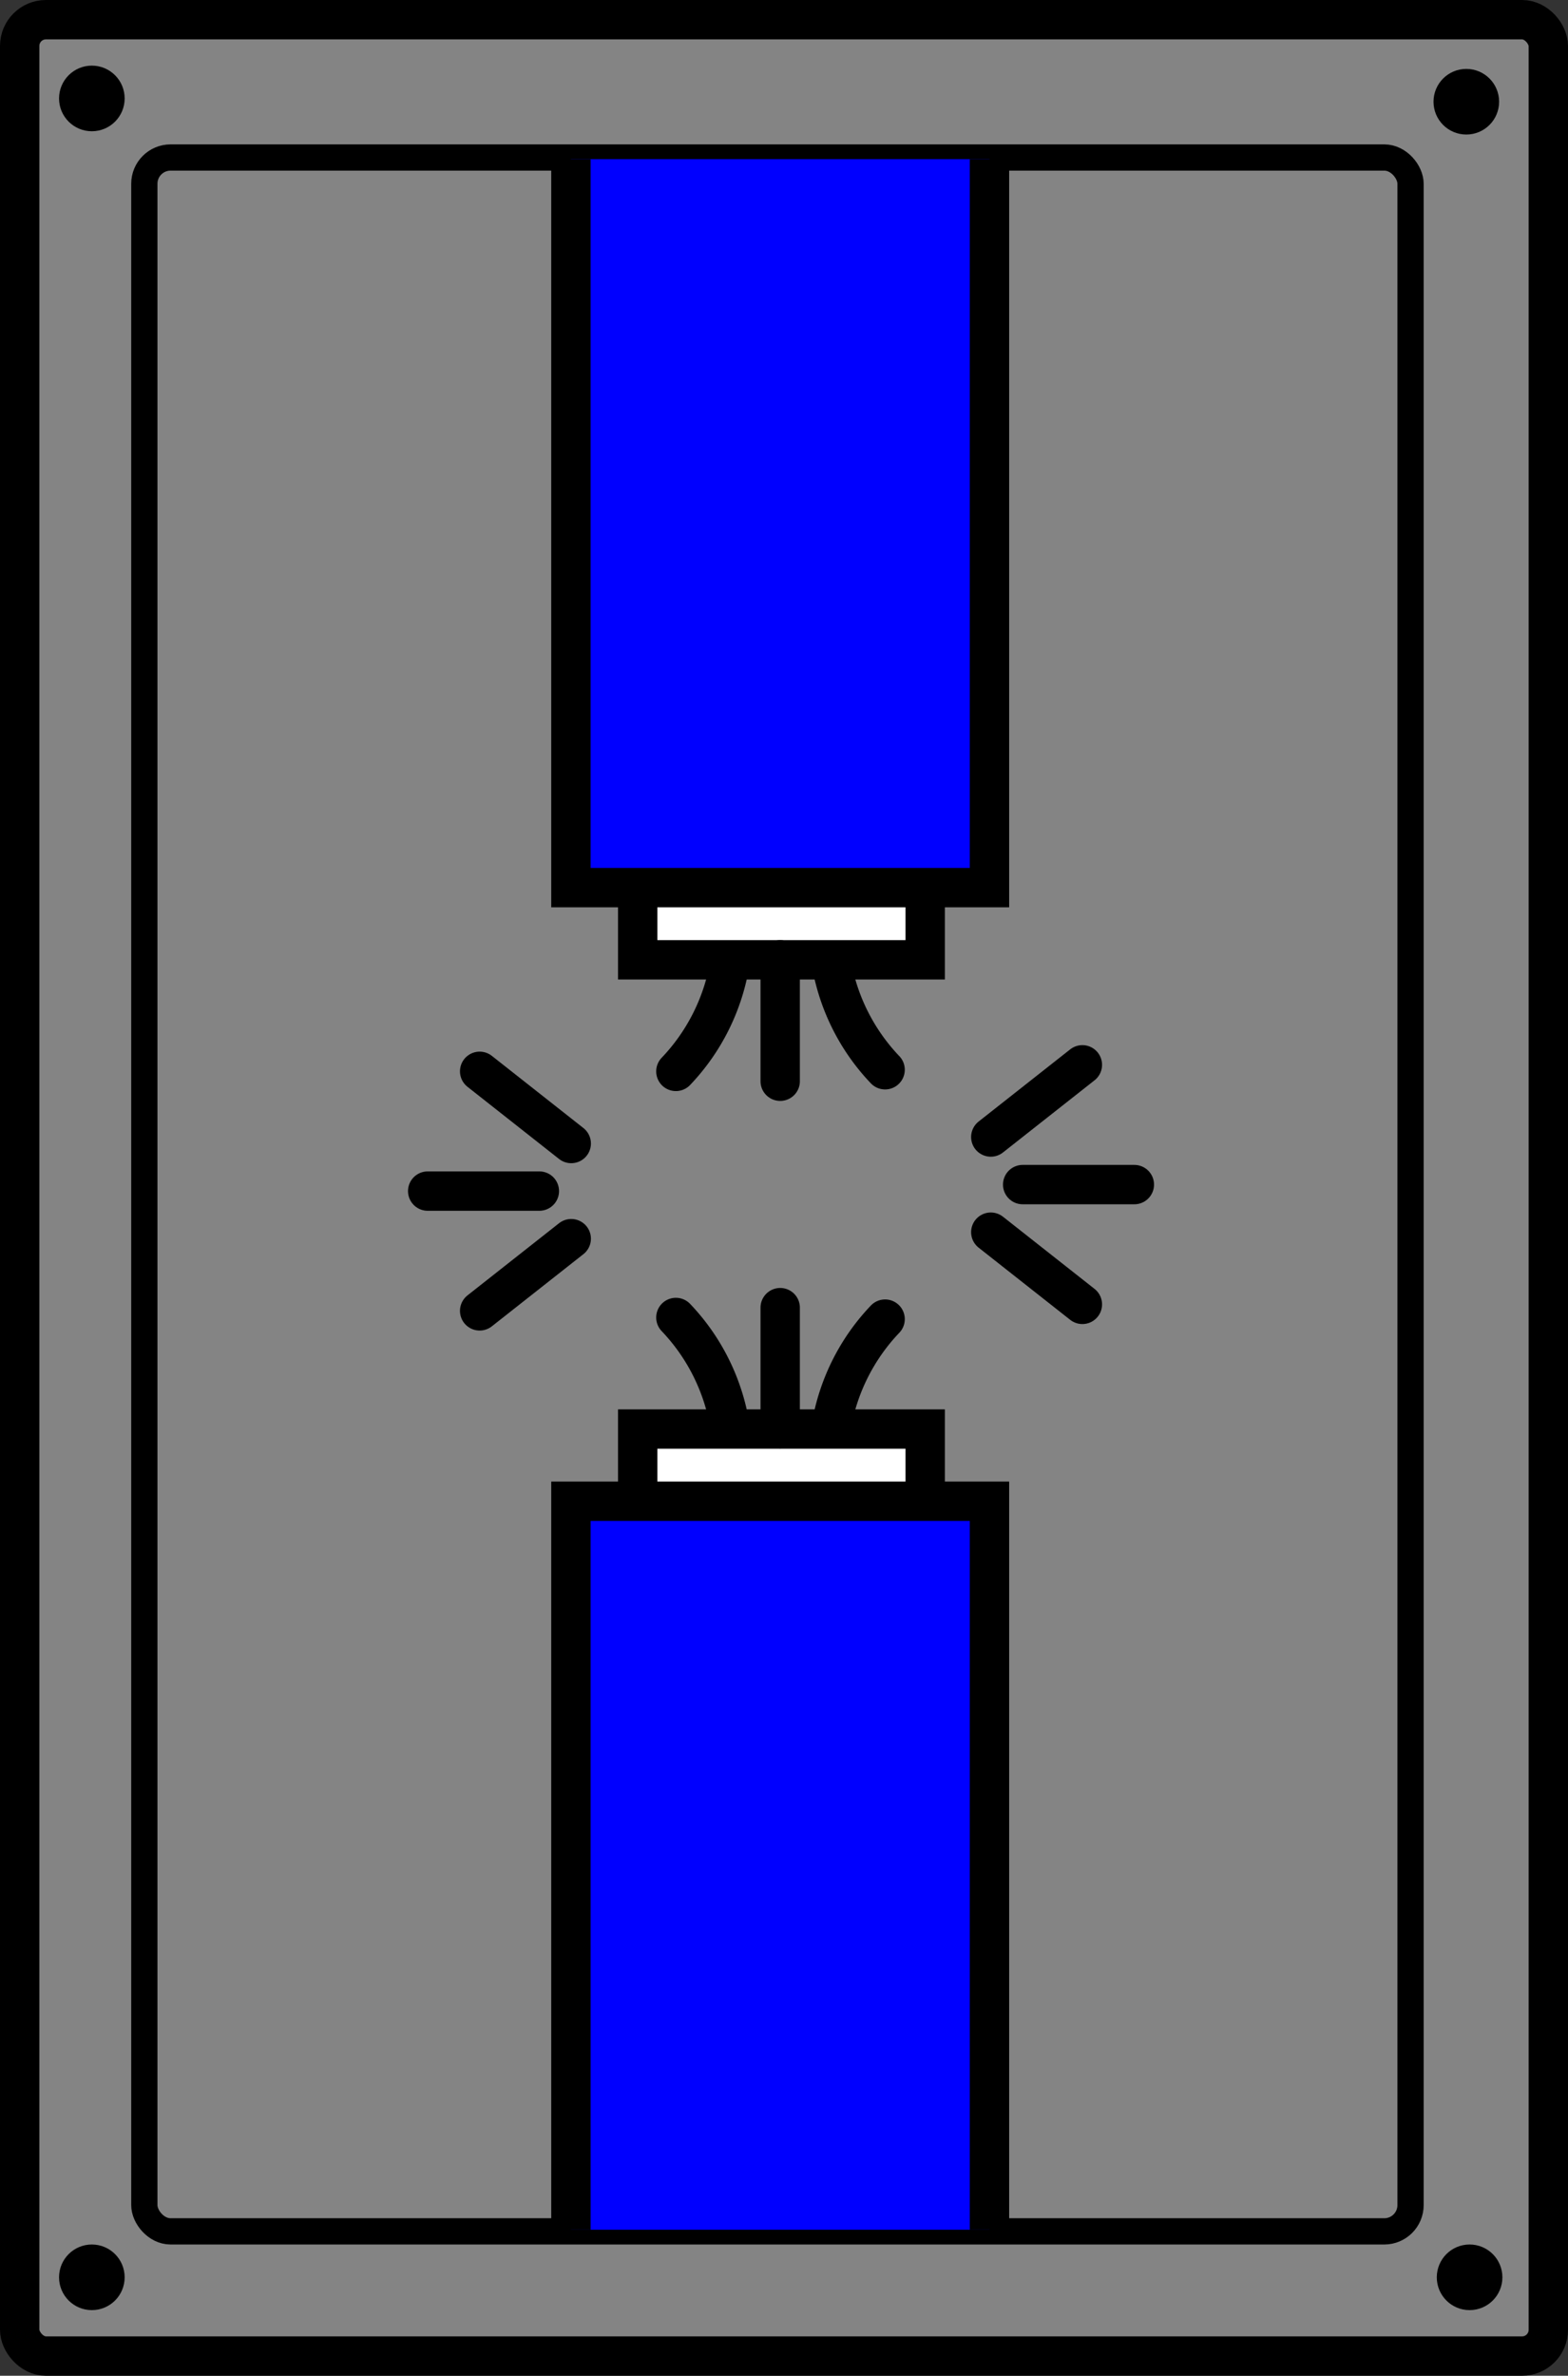 <svg xmlns="http://www.w3.org/2000/svg" viewBox="0 0 239 362"><rect x="0" y="0" width="239" height="362" fill="#333333" stroke="none"/><defs><style>.cls-1{fill:#848484;}.cls-1,.cls-2,.cls-3,.cls-4,.cls-5,.cls-6{stroke:#000;stroke-miterlimit:10;}.cls-1,.cls-3,.cls-4,.cls-5{stroke-width:6px;}.cls-2{fill:none;stroke-width:4px;}.cls-3{fill:#7f7f7f;stroke-linecap:round;}.cls-4{fill:#fff;}.cls-5{fill:blue;}.cls-6{stroke-width:3px;}</style></defs><g id="Layer_2" data-name="Layer 2"><g id="Layer_1-2" data-name="Layer 1"><rect class="cls-1" x="3" y="3" width="233" height="356" rx="4"/><rect class="cls-2" x="22" y="24" width="193" height="316" rx="4"/><line class="cls-3" x1="155.88" y1="180.5" x2="172.9" y2="180.5"/><polyline class="cls-4" points="97.2 135.25 97.2 146.25 141.02 146.25 141.02 135.25"/><line class="cls-3" x1="118.92" y1="146.25" x2="118.92" y2="164.75"/><path class="cls-3" d="M111.16,147.25a31.25,31.25,0,0,1-8.14,16"/><path class="cls-3" d="M126.77,147a31.25,31.25,0,0,0,8.14,16"/><line class="cls-3" x1="151.02" y1="187.75" x2="164.98" y2="198.75"/><line class="cls-3" x1="164.98" y1="162.25" x2="151.02" y2="173.25"/><polyline class="cls-4" points="97.2 228.75 97.2 217.75 141.02 217.75 141.02 228.75"/><line class="cls-3" x1="118.92" y1="217.75" x2="118.92" y2="199.25"/><path class="cls-3" d="M111.16,216.75a31.25,31.25,0,0,0-8.14-16"/><path class="cls-3" d="M126.77,217a31.25,31.25,0,0,1,8.14-16"/><polyline class="cls-5" points="150.82 24.25 150.82 135.25 87.02 135.25 87.02 24.25"/><polyline class="cls-5" points="87.02 339.75 87.02 228.75 150.82 228.75 150.82 339.75"/><line class="cls-3" x1="82.21" y1="181.49" x2="65.19" y2="181.49"/><line class="cls-3" x1="87.07" y1="188.74" x2="73.11" y2="199.74"/><line class="cls-3" x1="73.11" y1="163.24" x2="87.07" y2="174.24"/><circle class="cls-6" cx="223.5" cy="15.5" r="3.5"/><circle class="cls-6" cx="14" cy="15" r="3.5"/><circle class="cls-6" cx="224" cy="347" r="3.5"/><circle class="cls-6" cx="14" cy="347" r="3.5"/></g></g></svg>